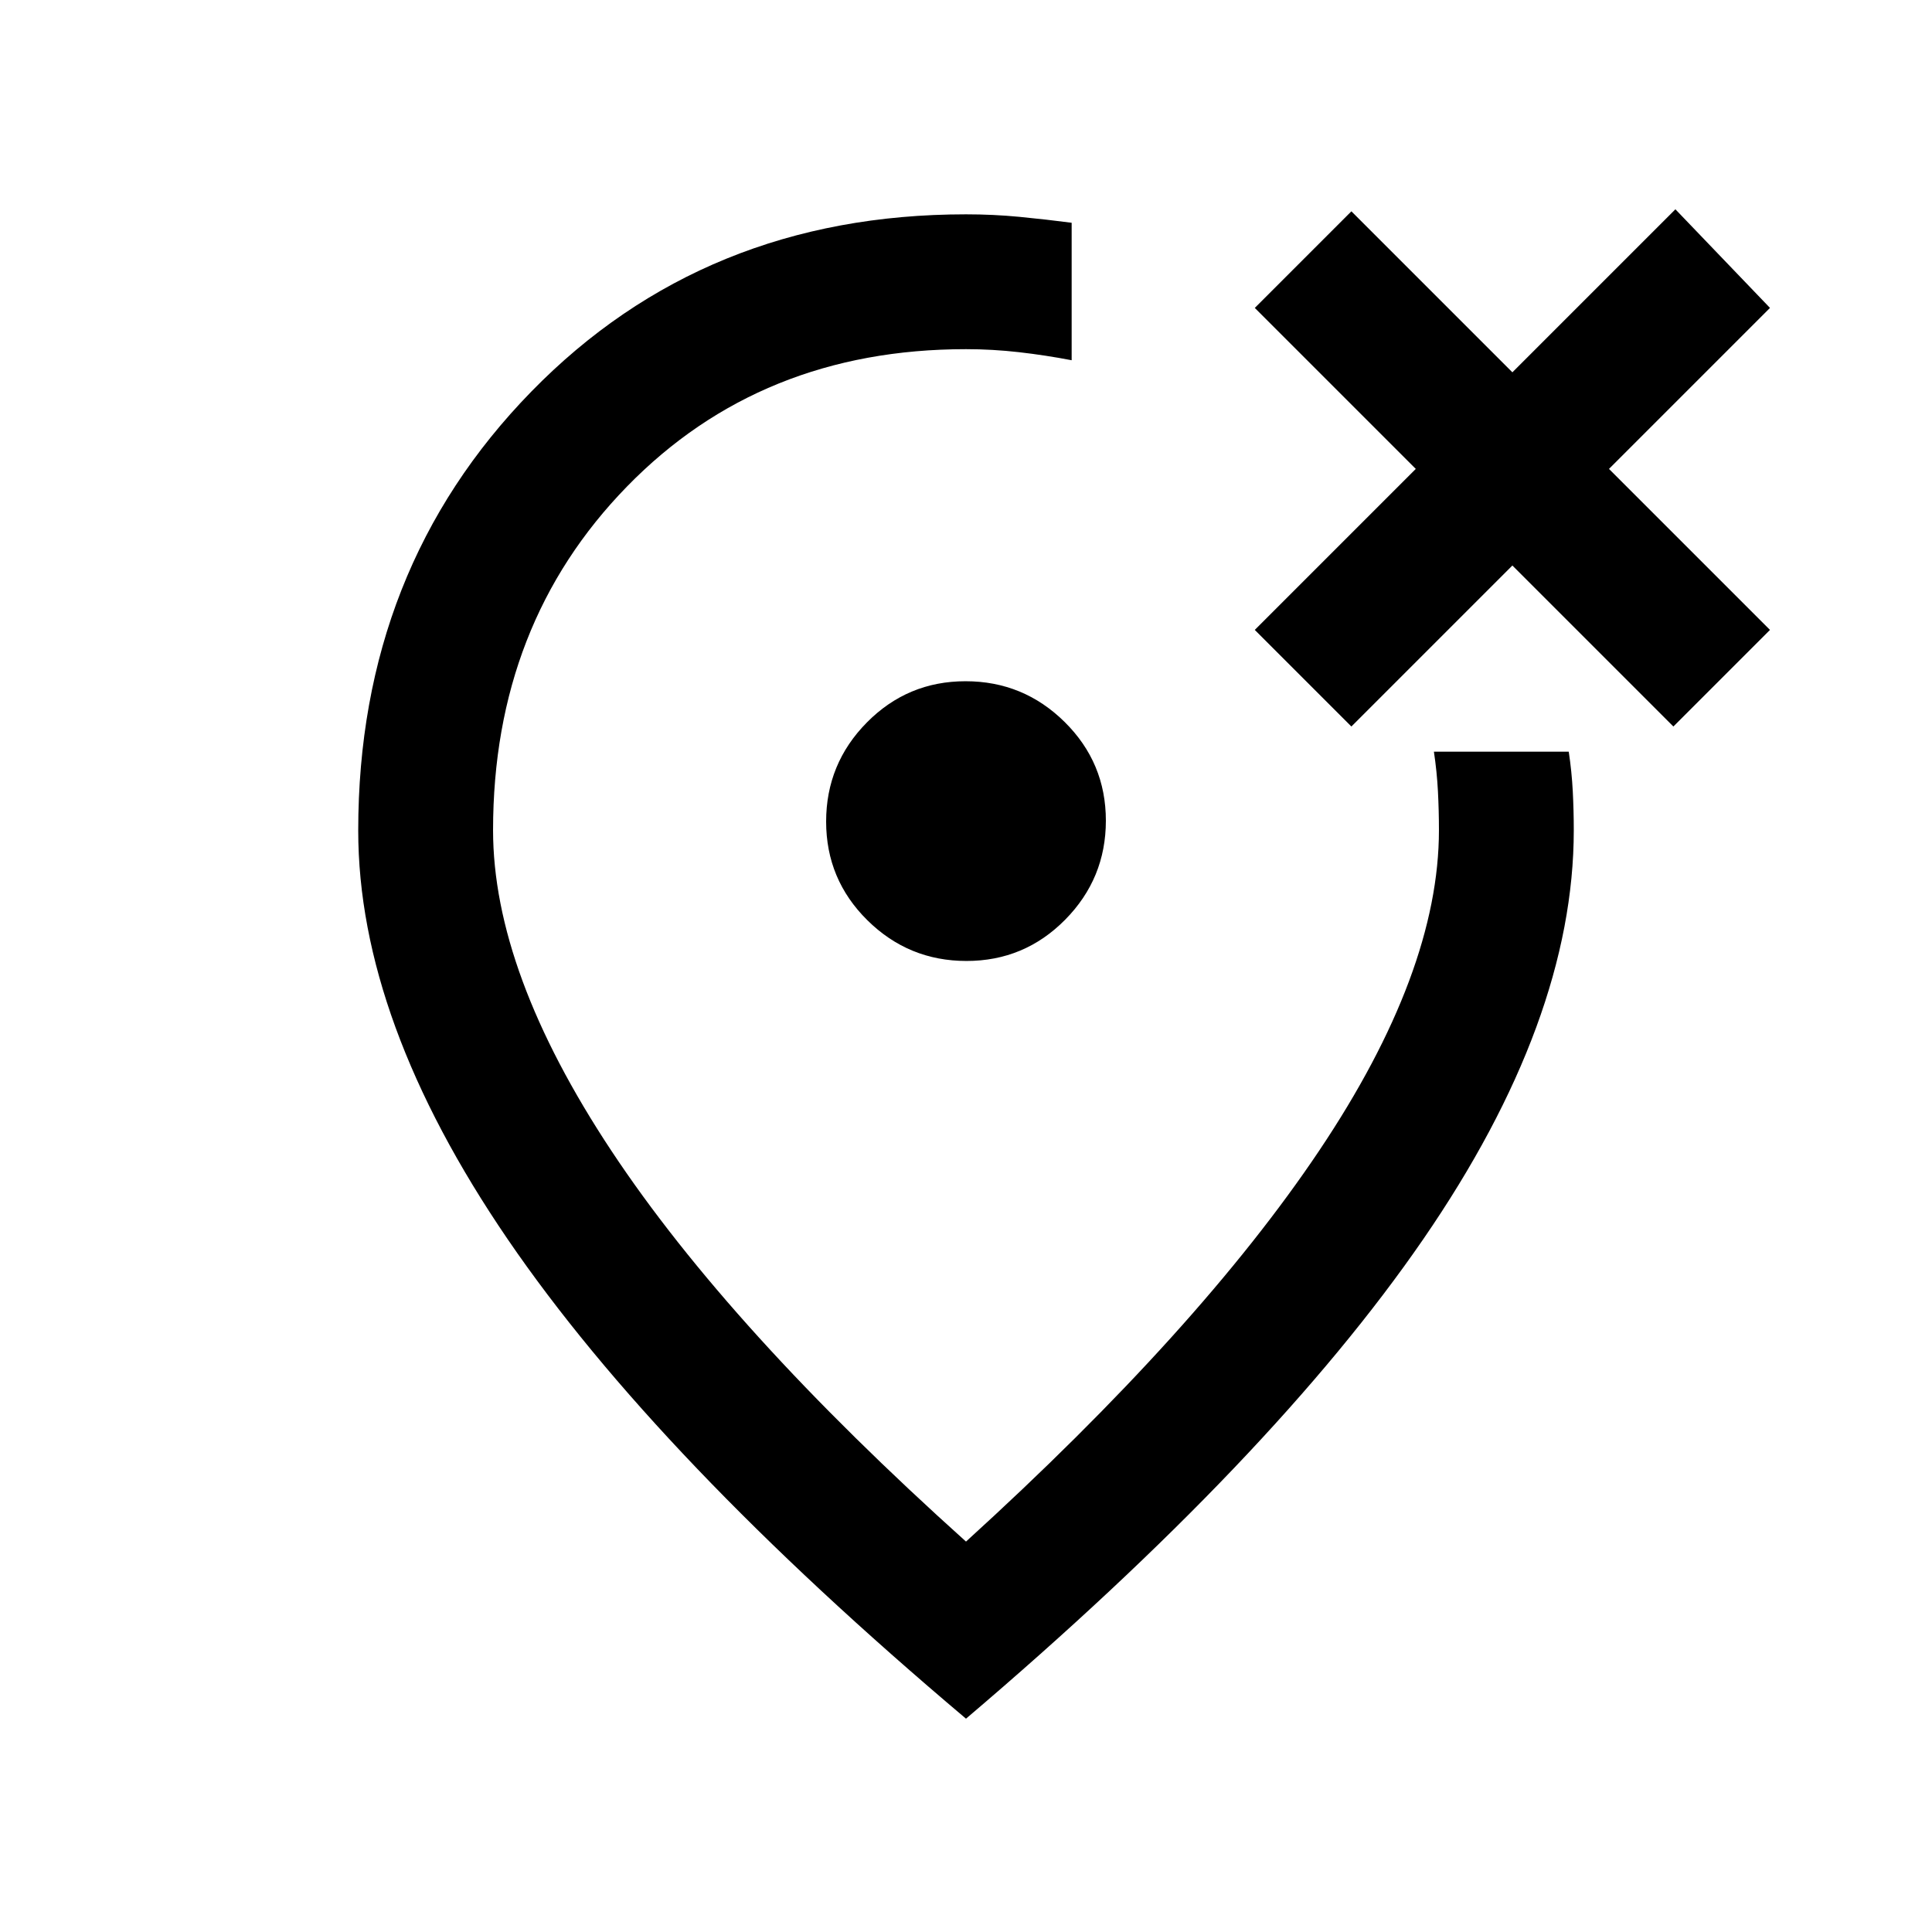 <svg xmlns="http://www.w3.org/2000/svg" height="20" viewBox="0 -960 960 960" width="20"><path d="M480-106Q326.5-235.5 252.25-344.25T178-547.31q0-129.97 85.98-218.08Q349.97-853.5 480-853.5q13.62 0 26.56 1.25t25.94 2.94V-781q-13-2.5-26.17-4-13.16-1.5-26.33-1.5-101.9 0-168.45 68.25Q245-650 245-547.5q0 70.5 58.75 159.25T480-194q116-105.5 175.5-194.25T715-547.5q0-9.67-.5-19.33-.5-9.67-2-19.67h67q1.5 10 2 19.67.5 9.66.5 19.33 0 94.5-74.76 203.2Q632.47-235.61 480-106Zm0-415Zm191.5-78 80-80 80 80 48-48-80-80 80-80-47-49-81 81-80-80-48 48 80 80-80 80 48 48ZM480.23-482.5q28.77 0 49.02-20.48 20.25-20.49 20.25-49.25 0-28.77-20.48-49.02-20.49-20.25-49.25-20.25-28.77 0-49.02 20.48-20.25 20.49-20.25 49.25 0 28.77 20.48 49.02 20.49 20.25 49.25 20.25Z"/></svg>